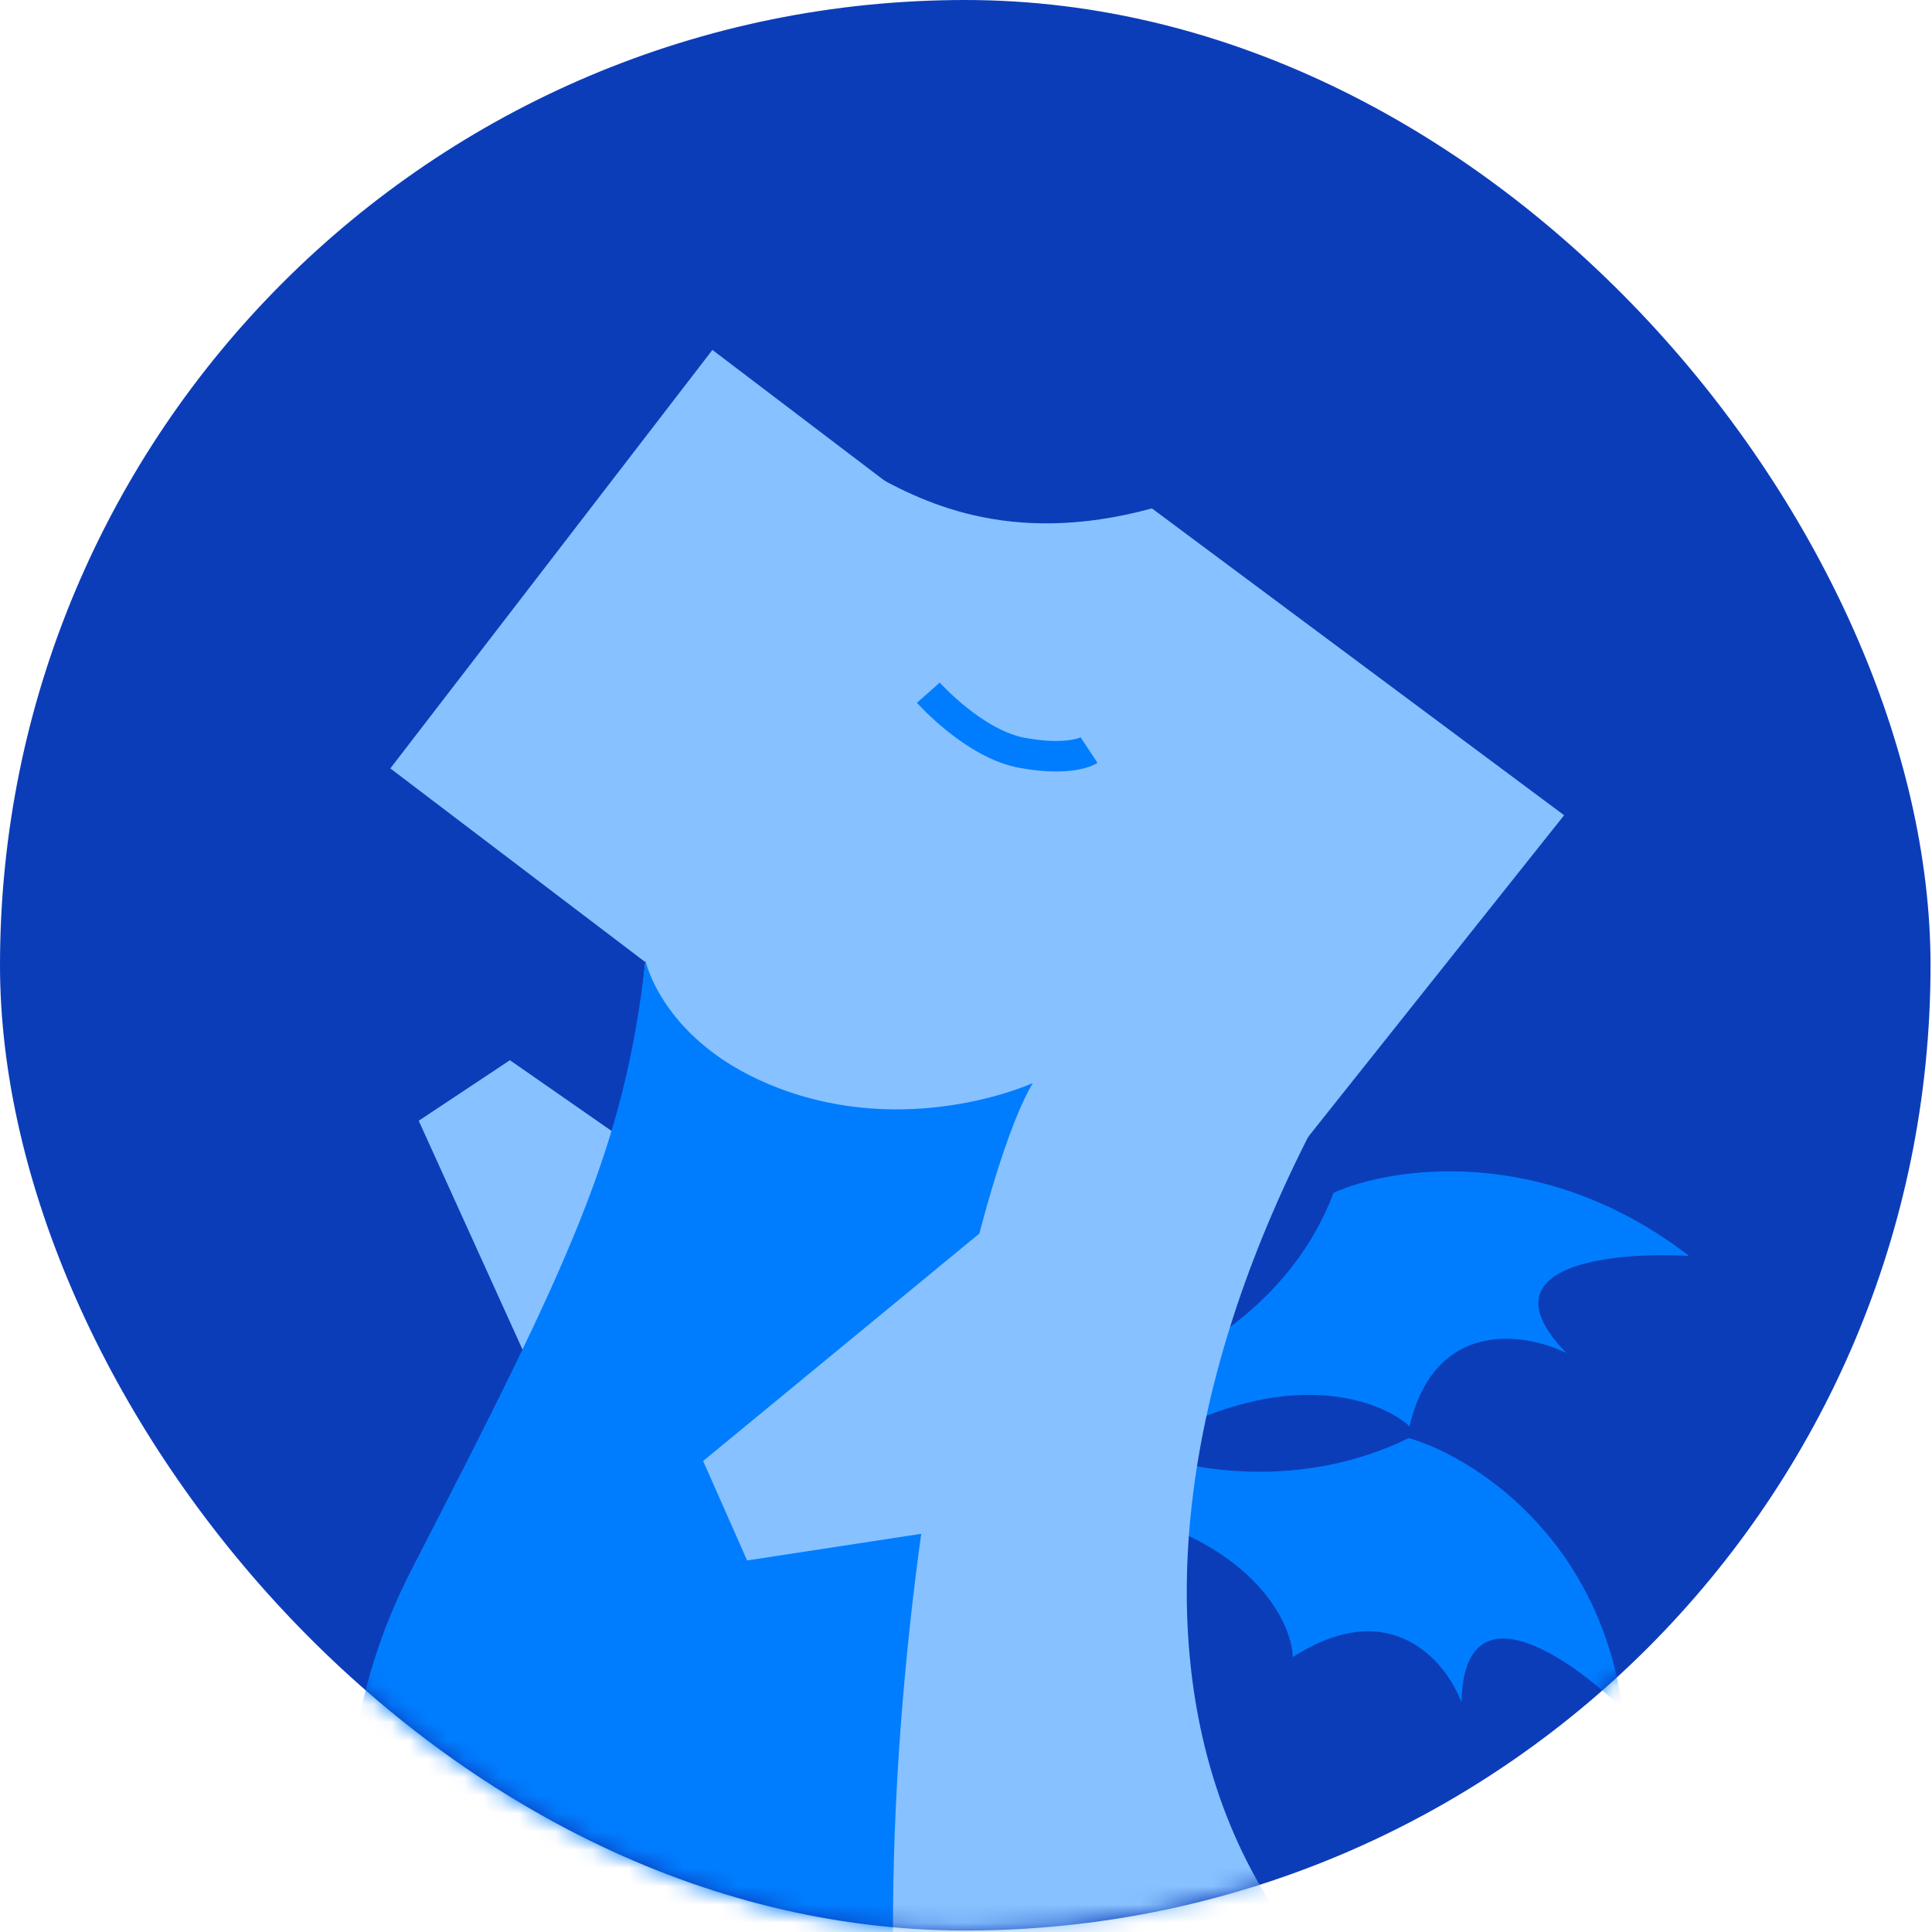 <svg  viewBox="0 0 106 106" fill="none" xmlns="http://www.w3.org/2000/svg">
<rect width="105.92" height="105.92" rx="52.96" fill="#0C3DB9"/>1
<mask id="mask0_5299_628" style="mask-type:alpha" maskUnits="userSpaceOnUse" x="0" y="0" width="106" height="106">
<rect width="105.92" height="105.92" rx="52.96" fill="#0C3DB9"/>
</mask>
<g mask="url(#mask0_5299_628)">
<path d="M73.169 65.441C70.959 71.331 65.585 74.363 63.174 75.142L65.721 77.872C71.896 75.271 76.035 77.043 77.333 78.254C78.73 72.339 83.651 73.108 85.936 74.231C81.233 69.385 88.465 68.662 92.669 68.906C84.666 62.733 76.334 64.024 73.169 65.441Z" fill="#007DFF"/>
<path d="M77.295 78.902C71.352 81.817 65.191 80.639 62.854 79.686L62.715 83.294C69.144 85.293 70.873 89.207 70.934 90.914C76.3 87.467 79.338 91.14 80.186 93.407C80.301 86.887 86.126 90.929 89.025 93.765C87.699 84.187 80.652 79.866 77.295 78.902Z" fill="#007DFF"/>
<path d="M22.974 61.49L30.143 77.296L44.666 69.782L27.977 58.169L22.974 61.49Z" fill="#88C1FF"/>
<path d="M110.107 101.024C103.341 126.982 83.622 114.536 76.272 118.201" stroke="#88C1FF" stroke-width="2.263"/>
<path d="M111.997 93.401L106.718 98.562L114.393 100.401L111.997 93.401Z" fill="#007DFF" stroke="#007DFF" stroke-width="2.263" stroke-linejoin="round"/>
<path d="M36.732 66.817L36.203 62.59L65.726 73.436L64.603 77.848L36.732 66.817Z" fill="#BCE7FF"/>
<path d="M39.087 19.199L64.691 38.65L47.02 61.61L21.416 42.159L39.087 19.199Z" fill="#88C1FF"/>
<path d="M63.201 27.894L85.816 44.728L59.528 77.763L34.625 59.921L39.041 19.597C39.041 19.597 42.817 22.404 47.569 25.848C50.394 27.435 55.25 30.06 63.201 27.894Z" fill="#88C1FF"/>
<path d="M25.713 86.227C33.859 73.316 34.623 63.921 33.986 60.837L74.61 57.24C57.365 86.047 65.192 110.201 85.344 115.712C100.276 119.796 107.139 106.479 108.698 103.456L108.716 103.42C108.716 115.017 94.096 127.089 81.156 128.729L27.235 126.542C25.987 124.551 24.879 122.415 23.945 120.177C23.146 118.265 23.204 114.581 22.76 113.772C22.718 113.609 21.87 113.924 21.834 113.772C21.672 113.078 21.567 112.472 21.425 111.715C19.847 103.305 20.761 94.078 25.713 86.227Z" fill="#88C1FF"/>
<path d="M53.46 134.303C43.694 110.164 52.361 66.593 56.665 59.423C56.665 59.423 50.445 62.277 43.452 59.961C36.459 57.645 35.414 52.711 35.414 52.711C34.249 63.004 31.32 69.17 22.608 86.058C15.693 99.46 19.689 114.426 27.817 121.903C35.946 129.381 41.632 131.07 45.642 132.552C49.651 134.034 53.46 134.303 53.46 134.303Z" fill="#007DFF"/>
<path d="M40.99 85.614L58.648 82.913L53.829 67.6L38.578 80.157L40.99 85.614Z" fill="#88C1FF"/>
<path d="M59.752 41.156C59.752 41.156 58.796 41.789 56.122 41.314C53.448 40.839 50.935 38.004 50.935 38.004" stroke="#007DFF" stroke-width="1.675"/>
</g>
</svg>